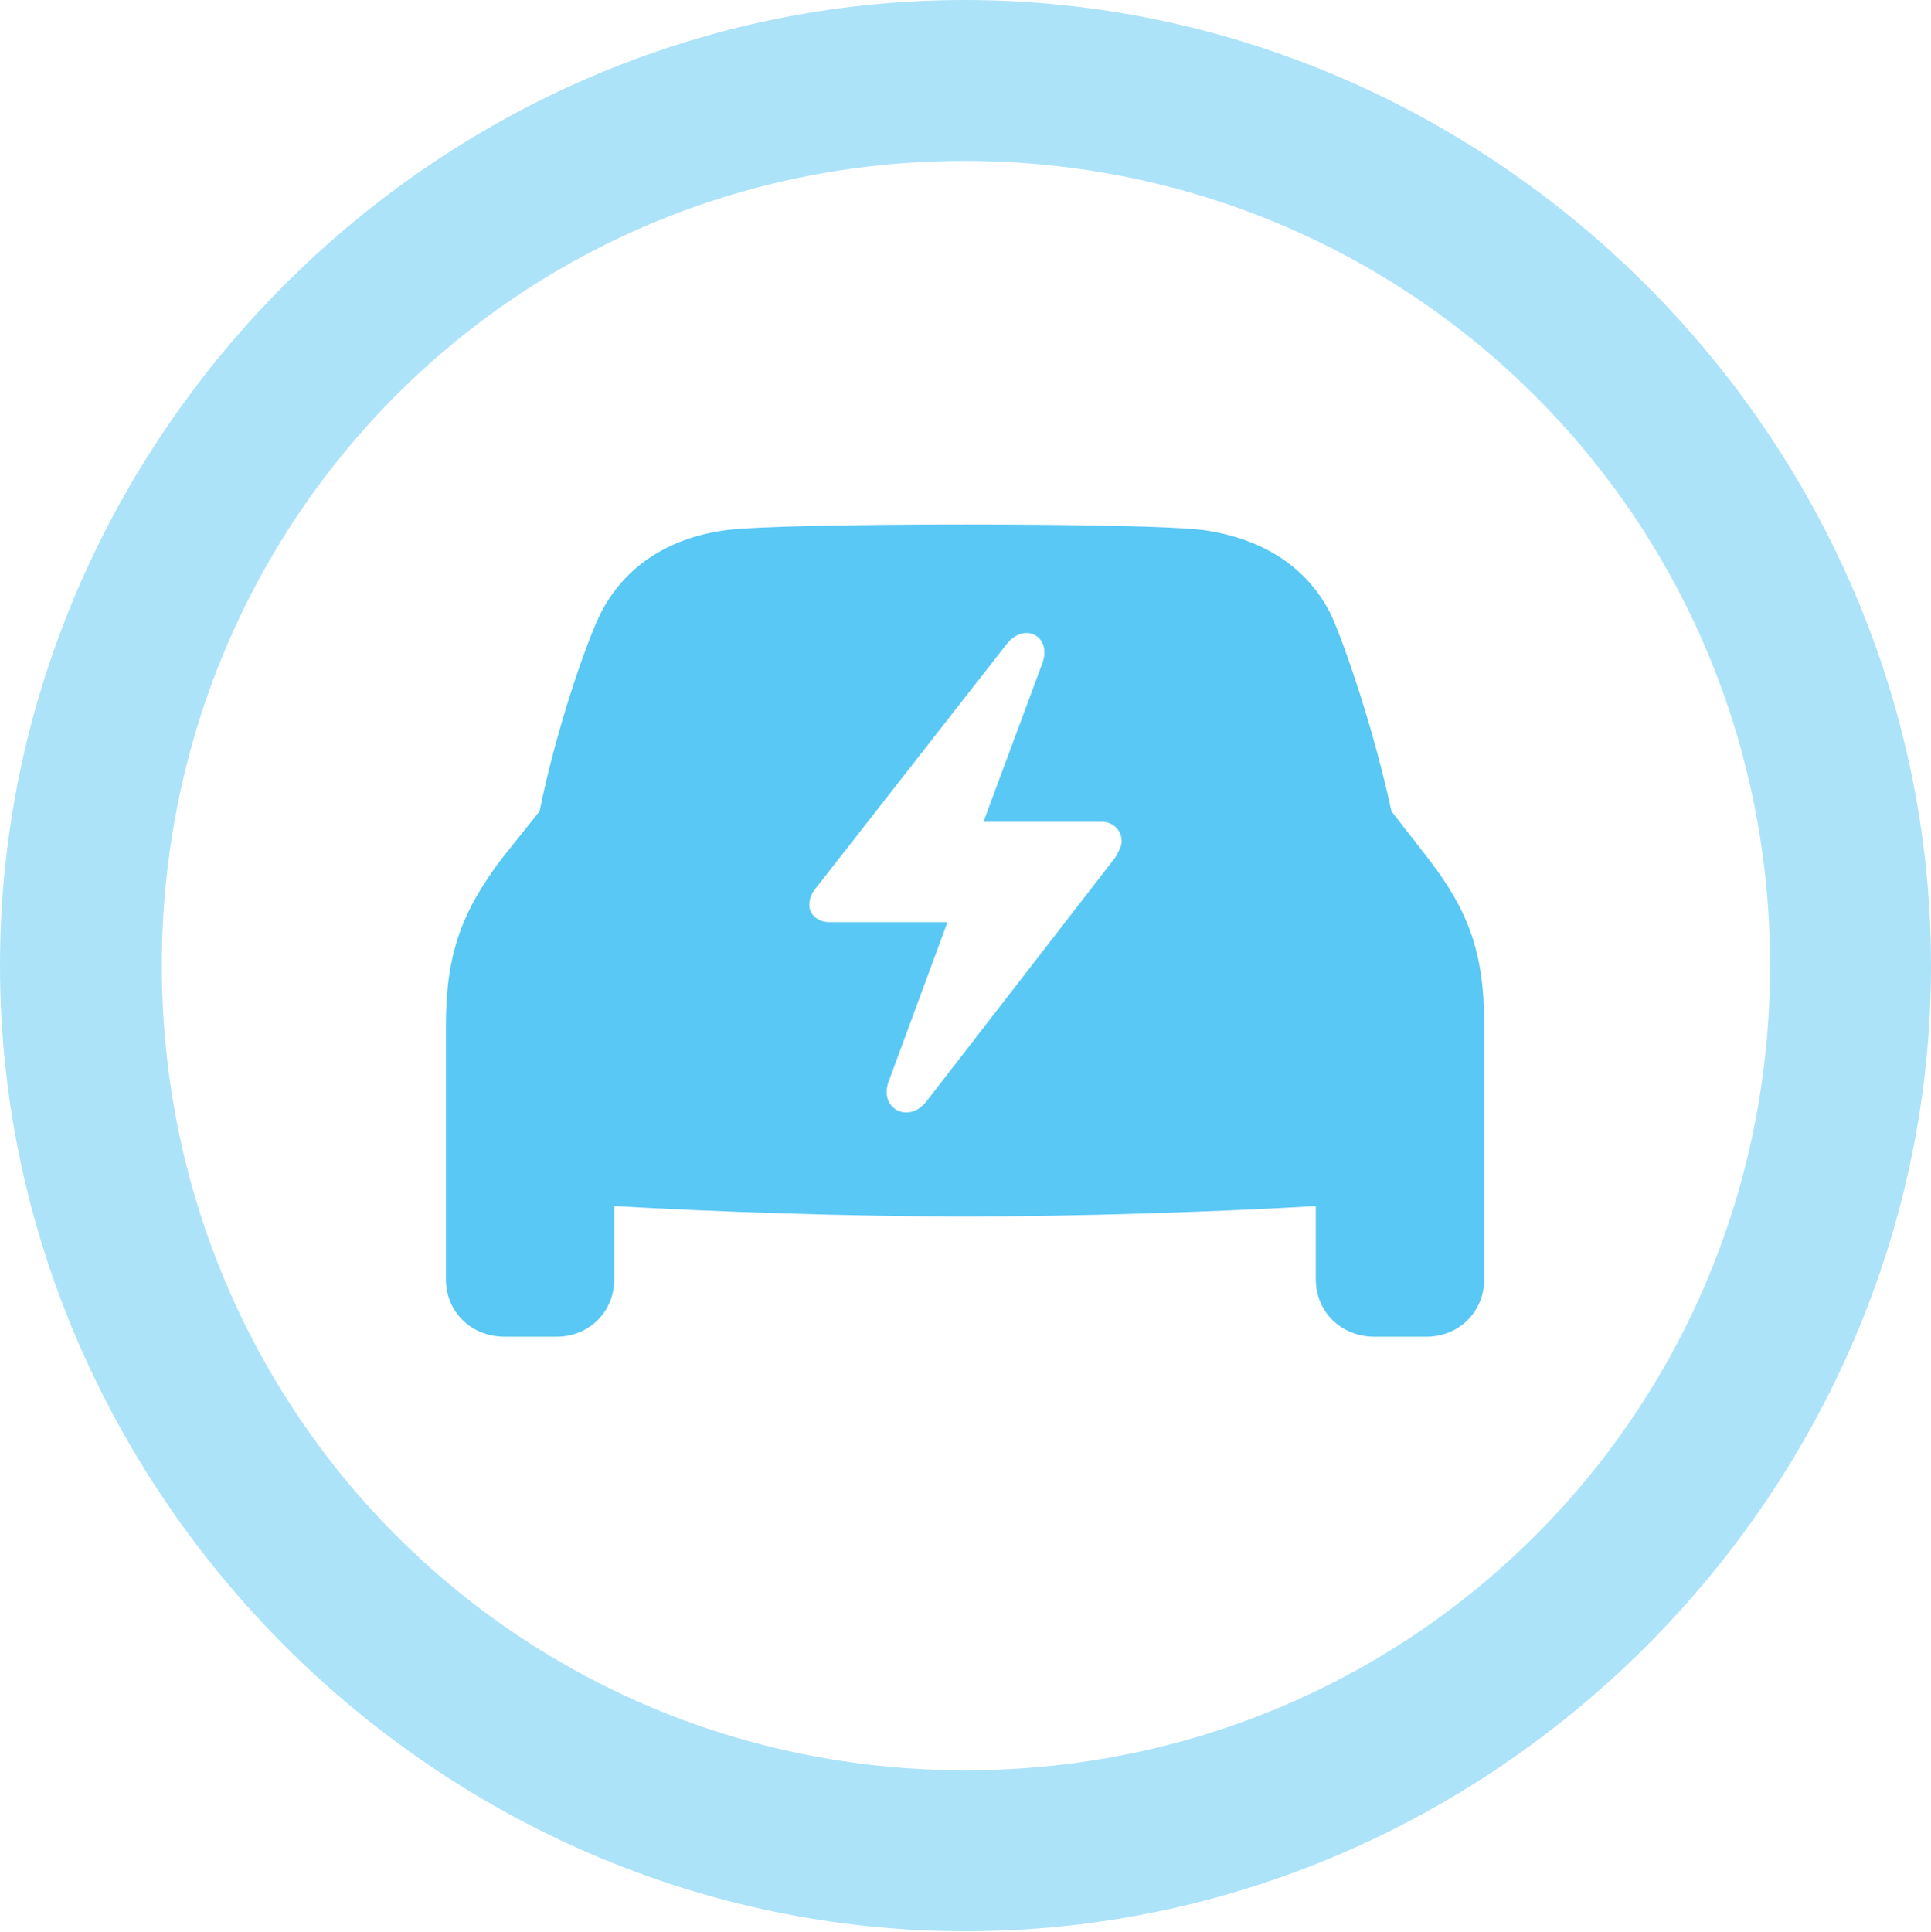 <?xml version="1.0" encoding="UTF-8"?>
<!--Generator: Apple Native CoreSVG 175.5-->
<!DOCTYPE svg
PUBLIC "-//W3C//DTD SVG 1.1//EN"
       "http://www.w3.org/Graphics/SVG/1.1/DTD/svg11.dtd">
<svg version="1.1" xmlns="http://www.w3.org/2000/svg" xmlns:xlink="http://www.w3.org/1999/xlink" width="24.902" height="24.915">
 <g>
  <rect height="24.915" opacity="0" width="24.902" x="0" y="0"/>
  <path d="M12.451 24.902C19.263 24.902 24.902 19.25 24.902 12.451C24.902 5.64 19.25 0 12.439 0C5.64 0 0 5.64 0 12.451C0 19.25 5.652 24.902 12.451 24.902ZM12.451 22.827C6.689 22.827 2.087 18.213 2.087 12.451C2.087 6.689 6.677 2.075 12.439 2.075C18.201 2.075 22.827 6.689 22.827 12.451C22.827 18.213 18.213 22.827 12.451 22.827Z" fill="#5ac8f5" fill-opacity="0.5"/>
  <path d="M5.75 16.492C5.75 16.919 6.079 17.236 6.506 17.236L7.178 17.236C7.593 17.236 7.922 16.919 7.922 16.492L7.922 15.552C9.18 15.625 10.998 15.686 12.451 15.686C13.904 15.686 15.71 15.625 16.968 15.552L16.968 16.492C16.968 16.919 17.297 17.236 17.725 17.236L18.396 17.236C18.811 17.236 19.141 16.919 19.141 16.492L19.141 13.232C19.141 12.293 18.945 11.755 18.42 11.072L17.944 10.461C17.725 9.436 17.358 8.362 17.175 7.947C16.87 7.312 16.284 6.946 15.527 6.836C15.149 6.787 13.904 6.763 12.451 6.763C10.986 6.763 9.753 6.787 9.363 6.836C8.618 6.934 8.032 7.312 7.727 7.947C7.532 8.362 7.166 9.436 6.958 10.461L6.47 11.072C5.957 11.755 5.75 12.293 5.75 13.232ZM10.437 11.67C10.437 11.597 10.461 11.523 10.523 11.45L12.976 8.313C13.208 8.008 13.574 8.203 13.44 8.557L12.683 10.596L14.209 10.596C14.355 10.596 14.465 10.706 14.465 10.852C14.465 10.913 14.416 10.998 14.38 11.06L11.951 14.197C11.719 14.502 11.328 14.294 11.462 13.94L12.219 11.89L10.693 11.89C10.547 11.89 10.437 11.792 10.437 11.67Z" fill="#5ac8f5"/>
 </g>
</svg>
